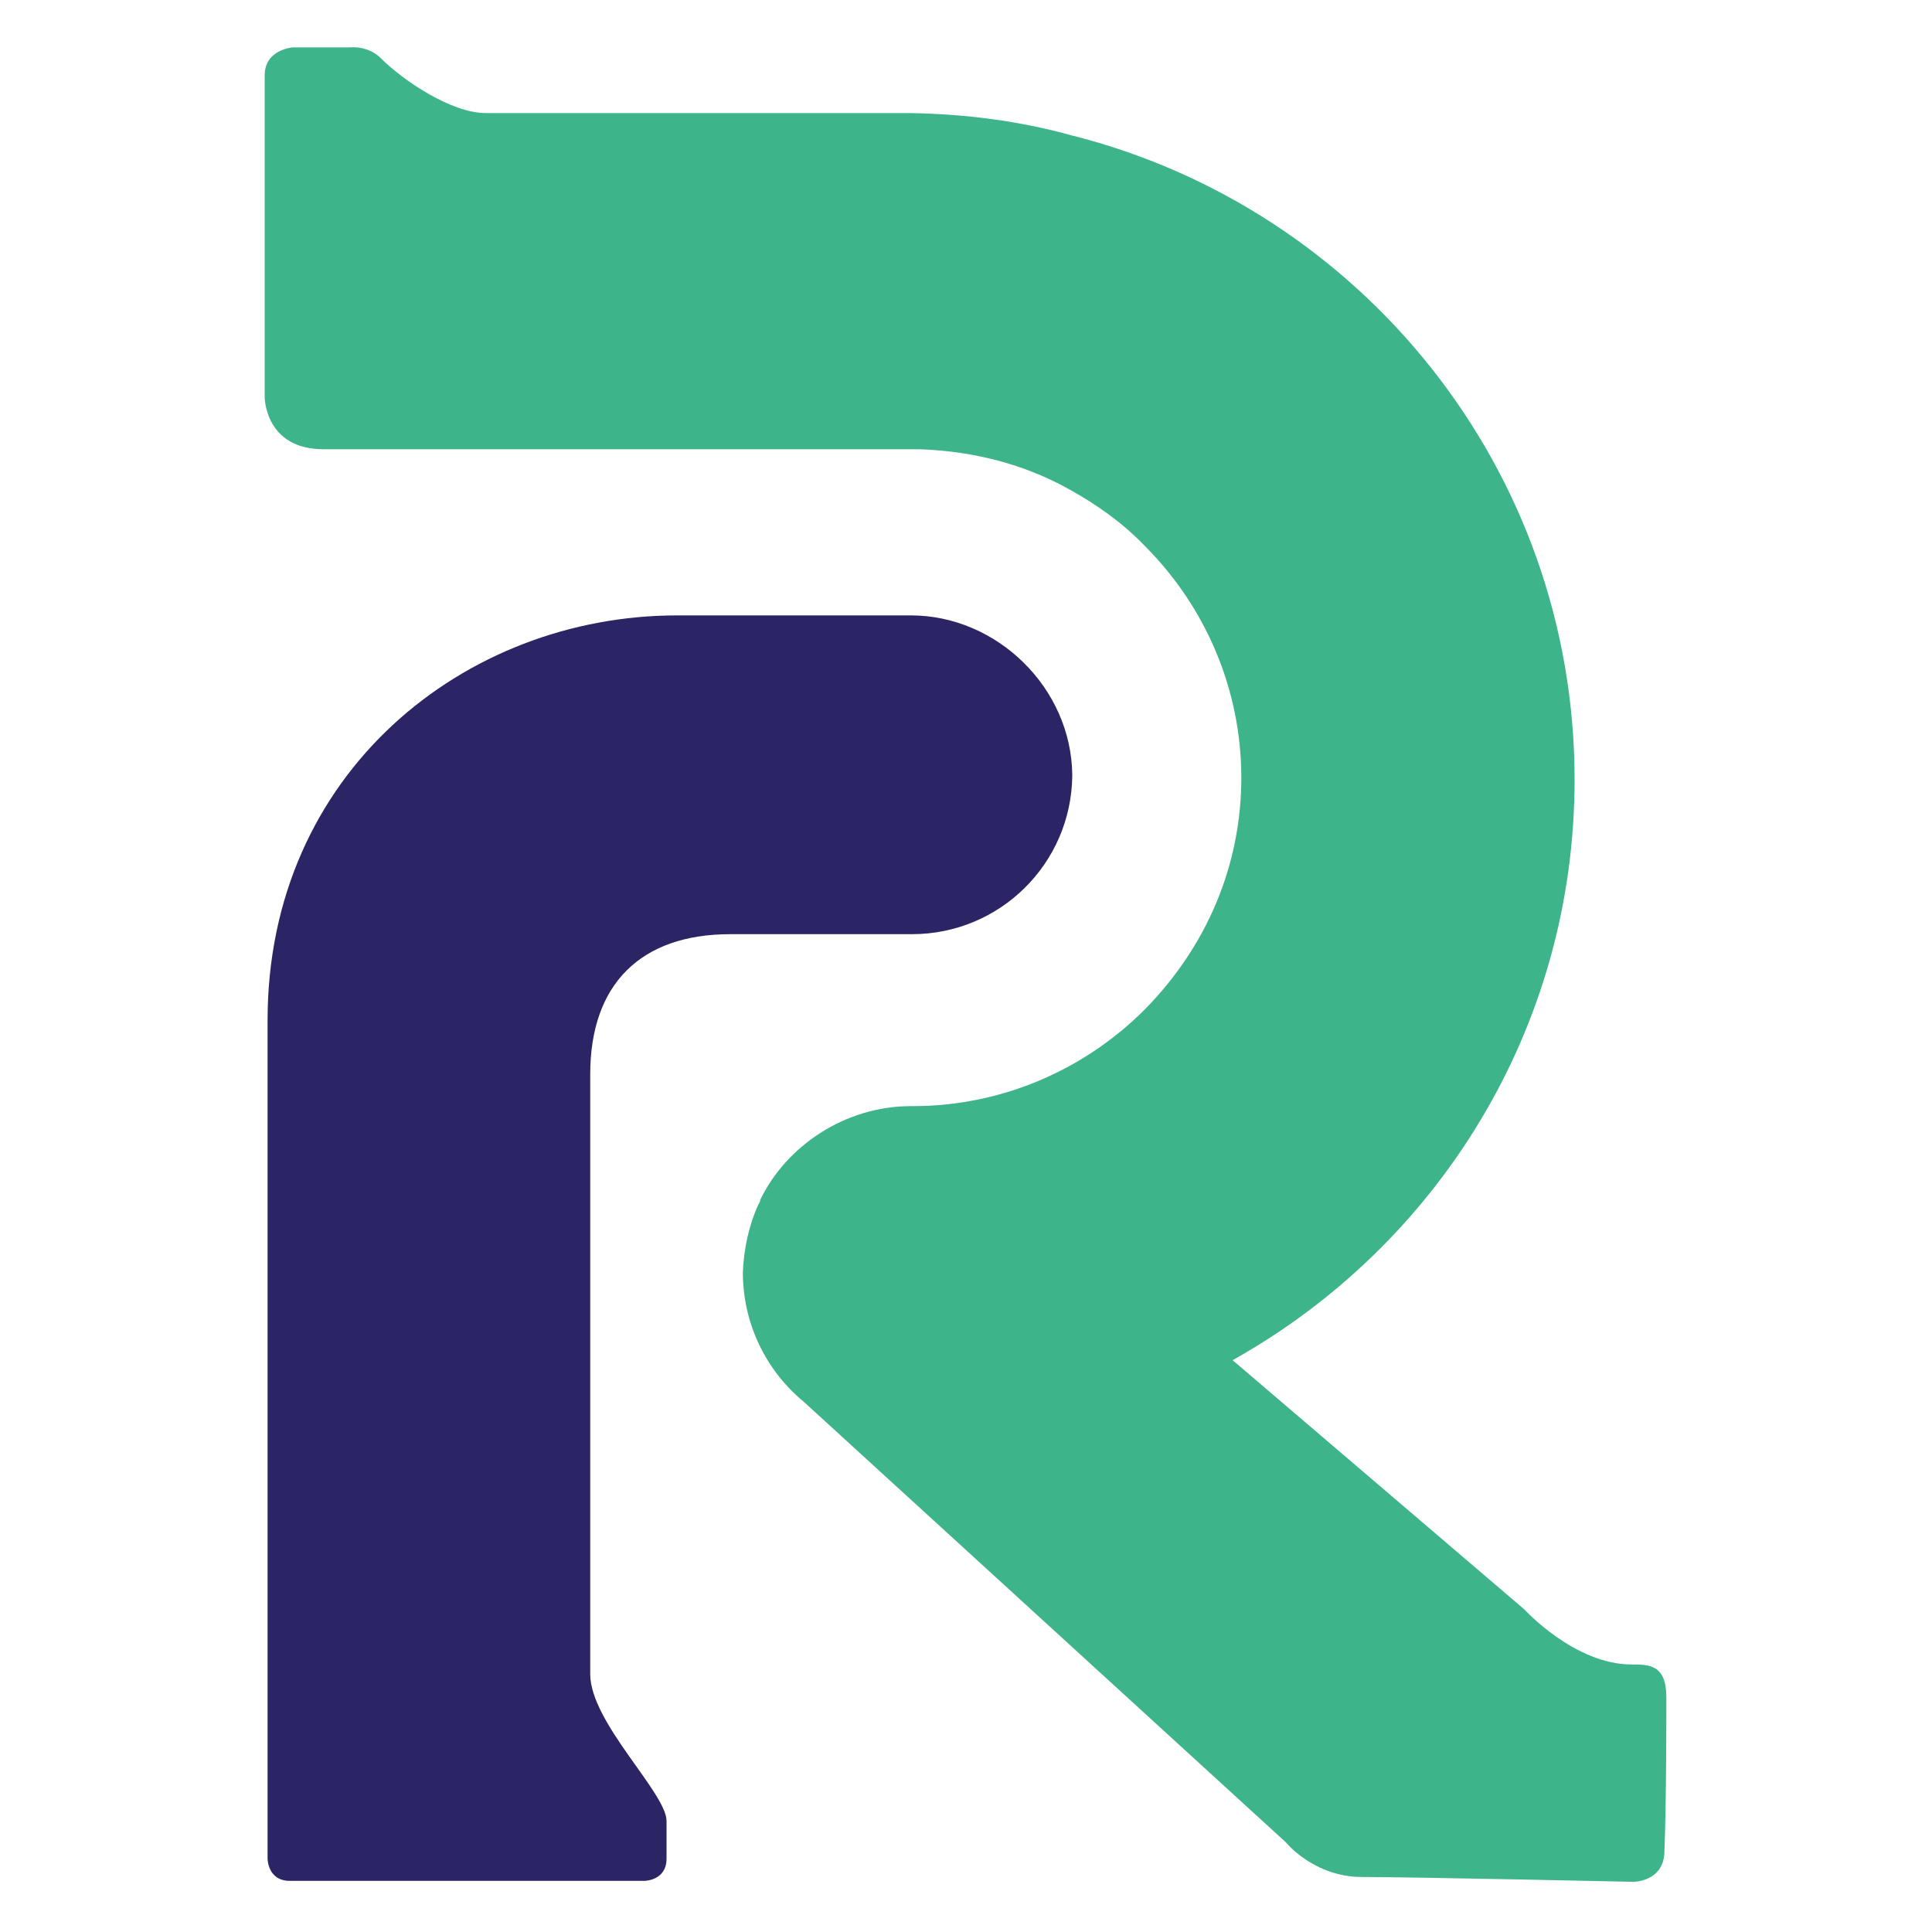 <?xml version="1.0" encoding="utf-8"?>
<!-- Generator: Adobe Illustrator 22.1.0, SVG Export Plug-In . SVG Version: 6.00 Build 0)  -->
<svg version="1.1" id="Livello_1" xmlns="http://www.w3.org/2000/svg" xmlns:xlink="http://www.w3.org/1999/xlink" x="0px" y="0px"
	 viewBox="0 0 200 200" style="enable-background:new 0 0 200 200;" xml:space="preserve">
<style type="text/css">
	.st0{fill:#2B2465;}
	.st1{fill:#3EB48A;}
</style>
<g id="组_5269" transform="translate(0 0.006)">
	<path id="路径_1" class="st0" d="M94.3,63.7H70.1c-22,0-42.4,16.3-42.4,41.9v86.8c0,0,0,2.3,2.3,2.3h36.7c0,0,2.3,0,2.3-2.3v-3.9
		c0-2.9-7.9-10.2-7.9-15.2v-62.1c0-9.3,5.2-14.5,14.5-14.5h18.8c9.1,0,16.5-7.3,16.6-16.4c0,0,0-0.1,0-0.1
		C110.9,71.2,103.2,63.7,94.3,63.7z"/>
	<path id="路径_2" class="st1" d="M172.5,175.7c0-3.4-1.8-3.4-3.6-3.4c-5.9,0-11.1-5.7-11.1-5.7l-30.2-25.8
		C148.7,129,163,106.6,163,80.7c0-32.2-22.2-59.2-52.1-66.7c-5.4-1.5-11-2.2-16.6-2.3h-44c-3.6,0-8.6-3.4-10.9-5.7
		c-0.8-0.8-2-1.2-3.2-1.1h-5.9c0,0-2.9,0.2-2.9,2.9v33.3c0,0,0,5.4,6.1,5.4h61.7c5.7,0.2,10.9,1.6,15.4,4.1c2.9,1.6,5.6,3.5,7.9,5.9
		c6.4,6.4,10,15,10,24c0,9.1-3.6,17.5-10,24c-6.4,6.4-15,10-24,10h-0.2c-6.8,0-12.9,4.1-15.6,9.7c0,0.2-0.1,0.3-0.2,0.5l0,0
		c-1,2.2-1.5,4.6-1.6,7c0,5.2,2.3,10.1,6.3,13.4l49.9,45.6c0,0,2.9,3.6,7.9,3.6c5.2,0,28.1,0.5,28.1,0.5s3.2,0,3.2-3.2
		C172.5,186.8,172.5,177.5,172.5,175.7z"/>
</g>
</svg>

